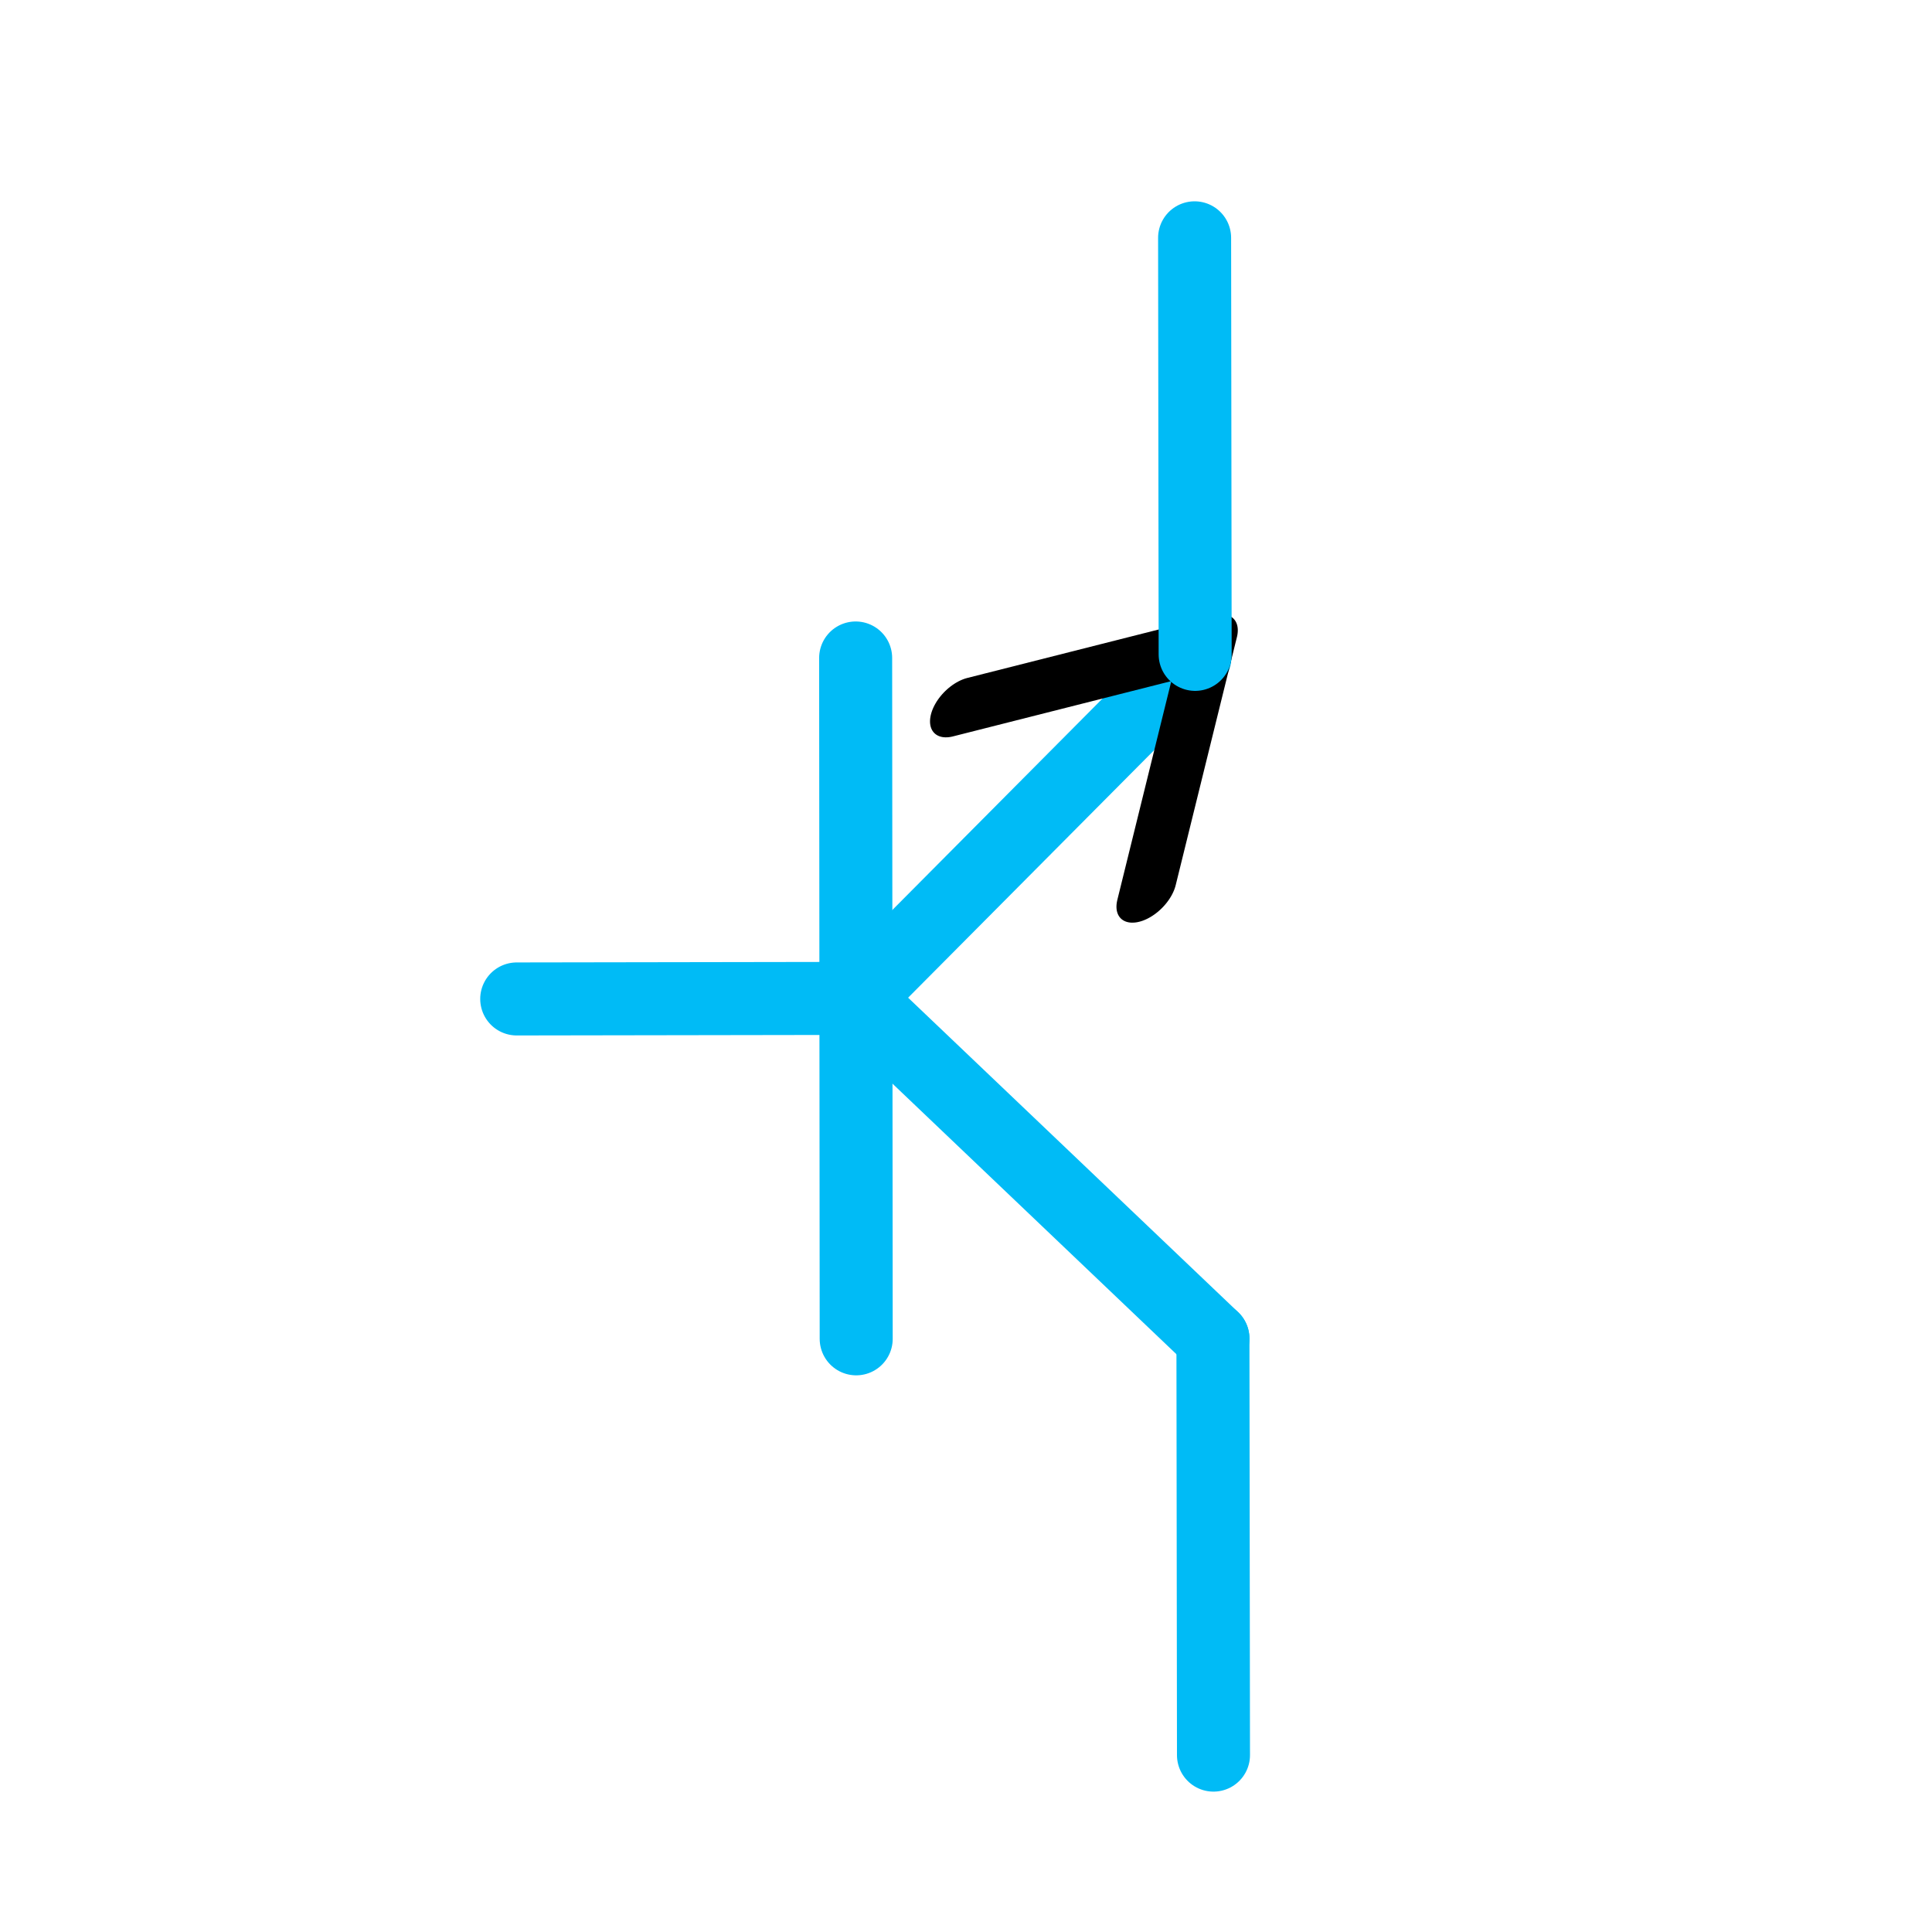<?xml version="1.0" encoding="UTF-8" standalone="no"?>
<!-- Created with Inkscape (http://www.inkscape.org/) -->

<svg width="200" height="200" viewBox="0 0 52.917 52.917" version="1.1" id="svg5" inkscape:version="1.3 (0e150ed6c4, 2023-07-21)" sodipodi:docname="pnp.svg" inkscape:export-filename="rectangle.png" inkscape:export-xdpi="48" inkscape:export-ydpi="48" xml:space="preserve" xmlns:inkscape="http://www.inkscape.org/namespaces/inkscape" xmlns:sodipodi="http://sodipodi.sourceforge.net/DTD/sodipodi-0.dtd" xmlns="http://www.w3.org/2000/svg" xmlns:svg="http://www.w3.org/2000/svg"><sodipodi:namedview id="namedview7" pagecolor="#505050" bordercolor="#ffffff" borderopacity="1" inkscape:showpageshadow="0" inkscape:pageopacity="0" inkscape:pagecheckerboard="1" inkscape:deskcolor="#505050" inkscape:document-units="mm" showgrid="false" inkscape:zoom="6.250824" inkscape:cx="62.551753" inkscape:cy="111.10535" inkscape:window-width="1920" inkscape:window-height="974" inkscape:window-x="-11" inkscape:window-y="-11" inkscape:window-maximized="1" inkscape:current-layer="layer1" /><defs id="defs2"><marker style="overflow:visible" id="ArrowWideRounded" refX="0" refY="0" orient="auto-start-reverse" inkscape:stockid="Wide, rounded arrow" markerWidth="1" markerHeight="0.6" viewBox="0 0 1 1" inkscape:isstock="true" inkscape:collect="always" preserveAspectRatio="none"><path style="fill:none;stroke:context-stroke;stroke-width:1;stroke-linecap:round" d="m -2.75,3 3,-3 -3,-3" sodipodi:nodetypes="ccc" id="path2" /></marker><inkscape:path-effect effect="mirror_symmetry" start_point="5e-07,0" end_point="33.966,36.557" center_point="16.983,18.278" id="path-effect2396" is_visible="true" lpeversion="1.2" lpesatellites="" mode="free" discard_orig_path="false" fuse_paths="false" oposite_fuse="false" split_items="false" split_open="false" link_styles="false" /><inkscape:perspective sodipodi:type="inkscape:persp3d" inkscape:vp_x="-36.878698 : 69.742859 : 1" inkscape:vp_y="0 : 2743.0606 : 0" inkscape:vp_z="142.0769 : 69.742859 : 1" inkscape:persp3d-origin="52.599102 : 45.550591 : 1" id="perspective442" /></defs><g inkscape:label="Layer 1" inkscape:groupmode="layer" id="layer1"><path id="path1" style="fill:none;fill-opacity:0.945;stroke:#00bbf6;stroke-width:2;stroke-linejoin:round;stroke-miterlimit:0;stroke-dasharray:none;stroke-opacity:1;paint-order:stroke fill markers" d="m 23.444,27.346 9.778,9.317 z" sodipodi:nodetypes="ccc" /><path id="path1-8" style="fill:none;fill-opacity:0.945;stroke:#00bbf6;stroke-width:2;stroke-linejoin:round;stroke-miterlimit:0;stroke-dasharray:none;stroke-opacity:1;paint-order:stroke fill markers" d="m 14.153,27.361 9.29,-0.015 z" sodipodi:nodetypes="ccc" /><path id="path1-0" style="fill:none;fill-opacity:0.945;stroke:#00bbf6;stroke-width:2;stroke-linejoin:round;stroke-miterlimit:0;stroke-dasharray:none;stroke-opacity:1;marker-end:url(#ArrowWideRounded);paint-order:stroke fill markers" d="m 23.444,27.346 9.283,-9.339 z" sodipodi:nodetypes="ccc" /><path id="path1-2-0-2-4-9" style="fill:none;fill-opacity:0.945;stroke:#00bbf6;stroke-width:2;stroke-linejoin:round;stroke-miterlimit:0;stroke-dasharray:none;stroke-opacity:1;paint-order:stroke fill markers" d="m 23.436,18.022 0.015,18.648 z" sodipodi:nodetypes="ccc" /><path id="path1-2-0-2-5" style="fill:none;fill-opacity:0.945;stroke:#00bbf6;stroke-width:2;stroke-linejoin:round;stroke-miterlimit:0;stroke-dasharray:none;stroke-opacity:1;paint-order:stroke fill markers" d="m 33.222,36.663 0.015,11.409 z" sodipodi:nodetypes="ccc" /><path id="path1-2-0-2-5-1" style="fill:none;fill-opacity:0.945;stroke:#00bbf6;stroke-width:2;stroke-linejoin:round;stroke-miterlimit:0;stroke-dasharray:none;stroke-opacity:1;paint-order:stroke fill markers" d="m 32.72,6.514 0.015,11.409 z" sodipodi:nodetypes="ccc" /></g></svg>
